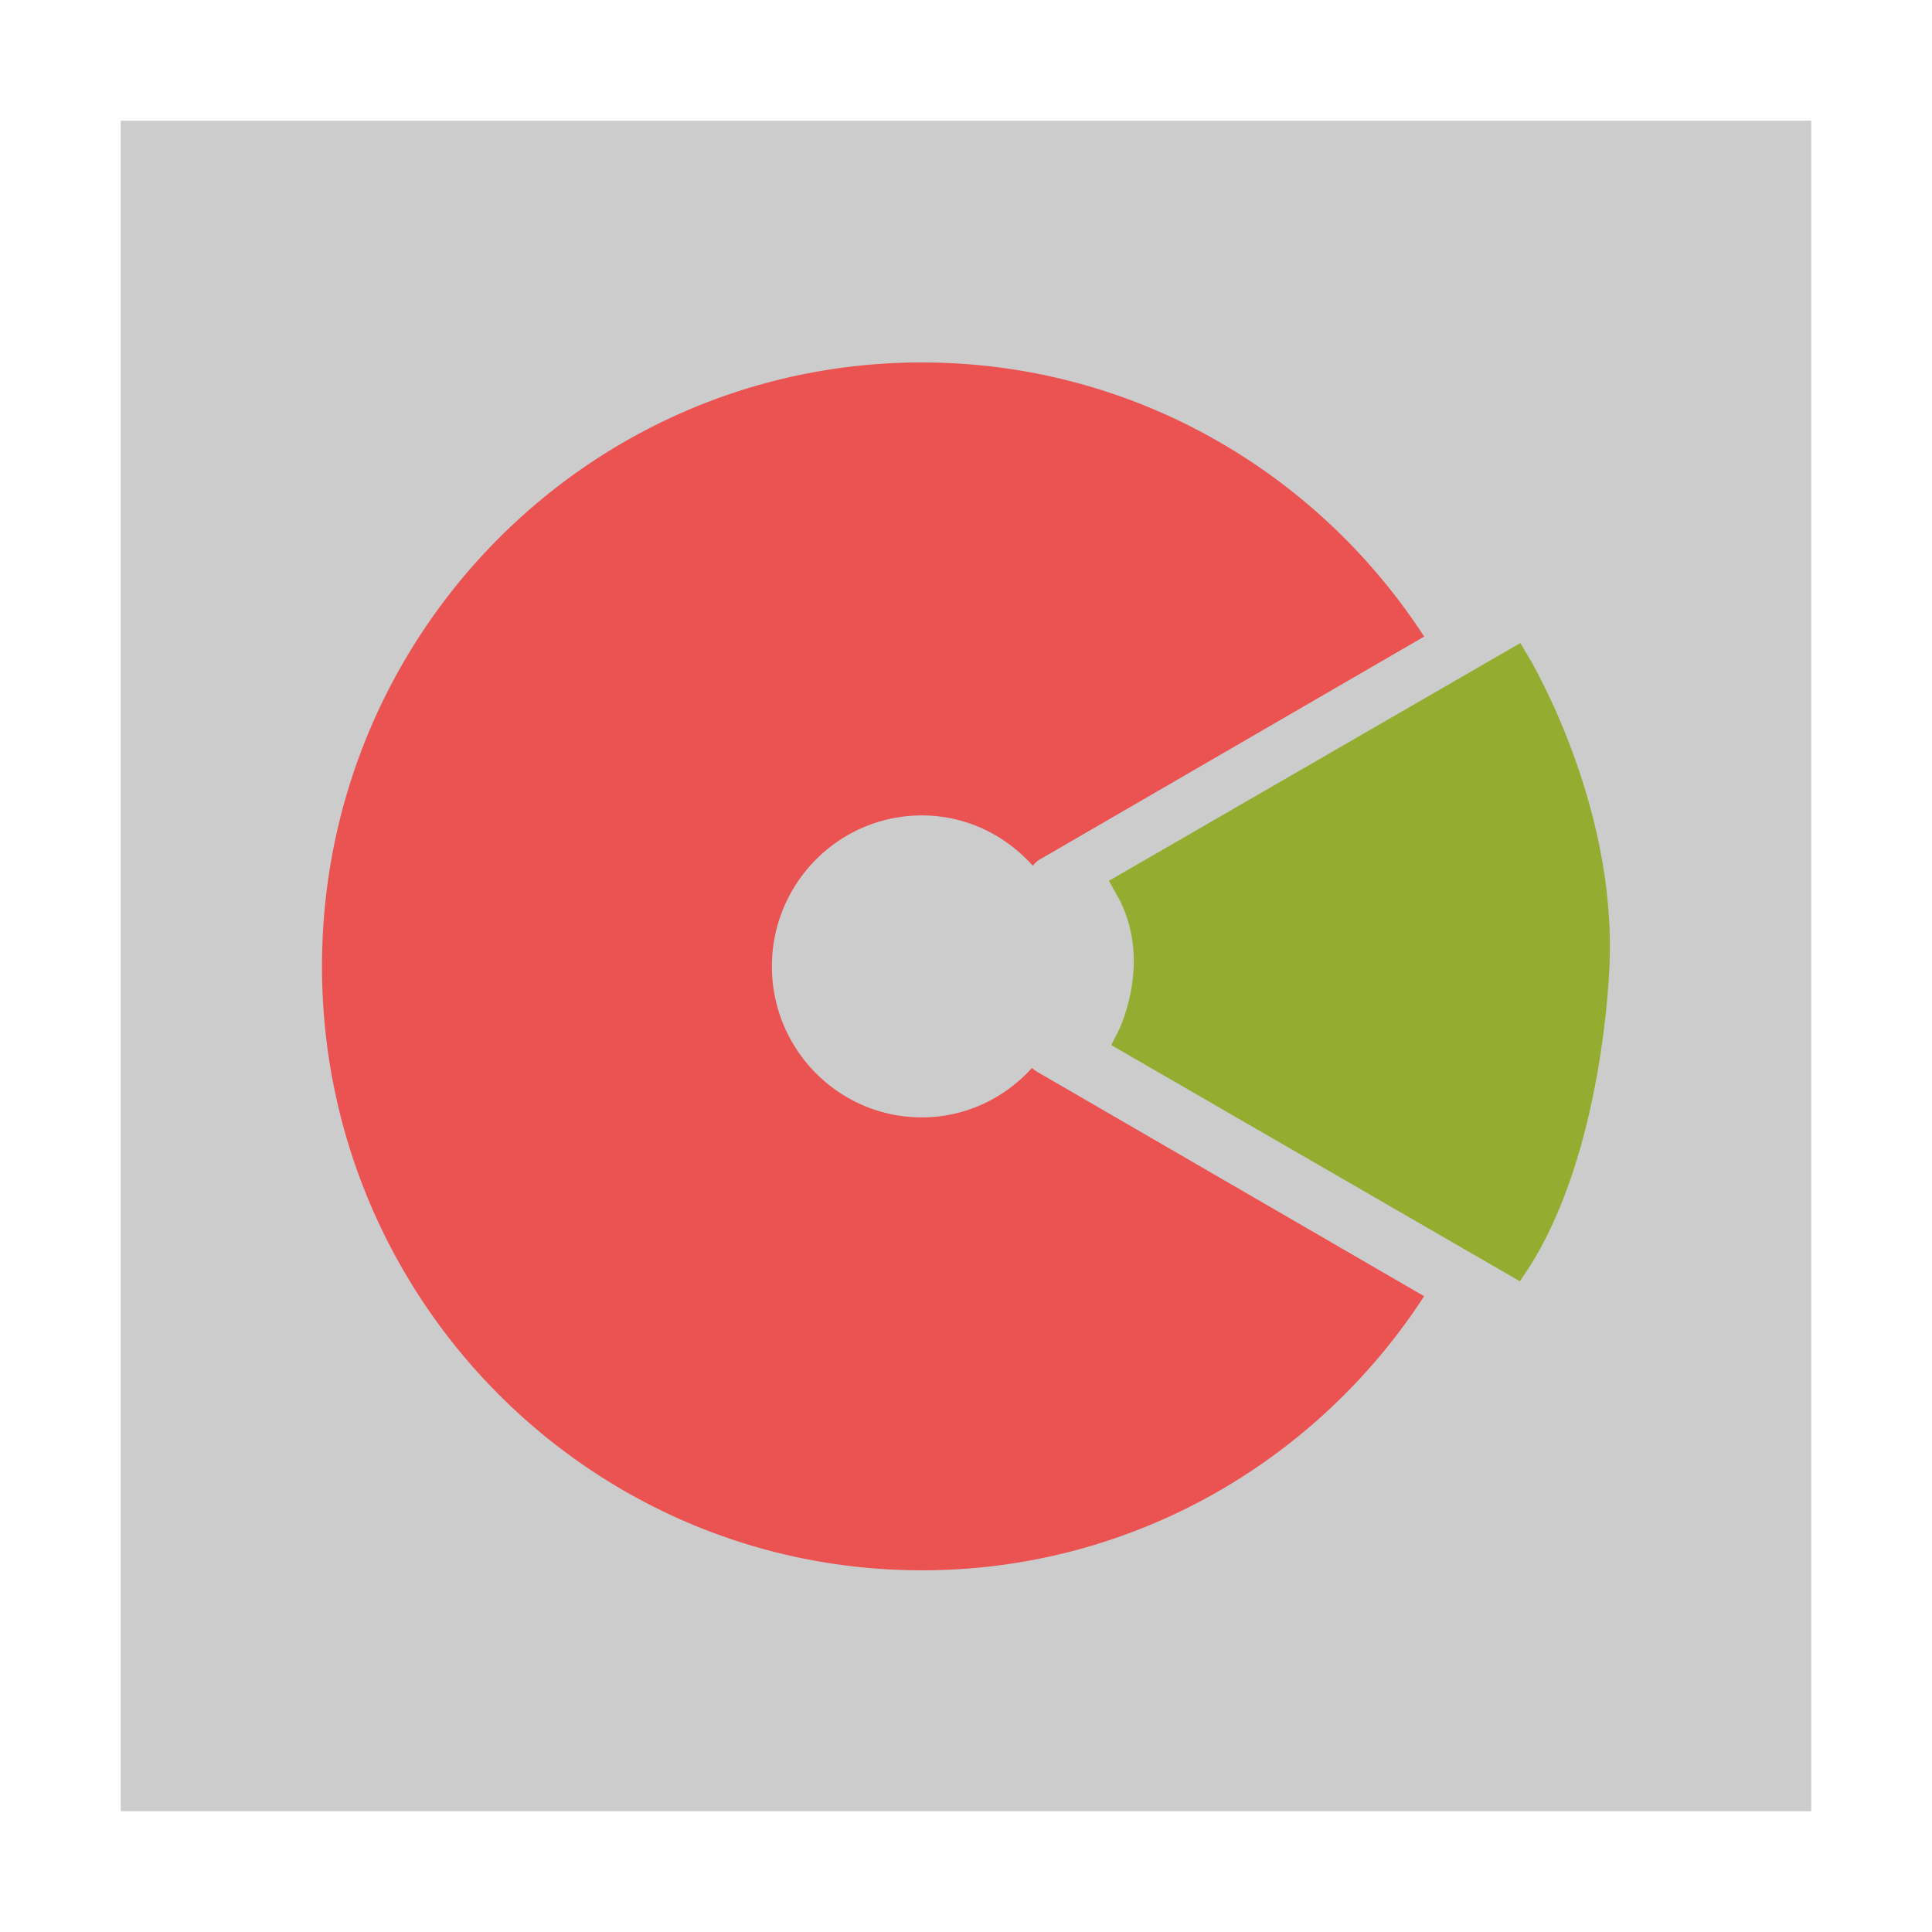 <?xml version="1.0" encoding="UTF-8" standalone="no"?>
<svg
   xmlns:dc="http://purl.org/dc/elements/1.1/"
   xmlns:cc="http://creativecommons.org/ns#"
   xmlns:rdf="http://www.w3.org/1999/02/22-rdf-syntax-ns#"
   xmlns:svg="http://www.w3.org/2000/svg"
   xmlns="http://www.w3.org/2000/svg"
   xmlns:sodipodi="http://sodipodi.sourceforge.net/DTD/sodipodi-0.dtd"
   xmlns:inkscape="http://www.inkscape.org/namespaces/inkscape"
   width="96"
   version="1.0"
   height="96"
   id="svg2"
   inkscape:version="0.91 r13725"
   sodipodi:docname="gnome-disks.svg">
  <sodipodi:namedview
     pagecolor="#ffffff"
     bordercolor="#666666"
     borderopacity="1"
     objecttolerance="10"
     gridtolerance="10"
     guidetolerance="10"
     inkscape:pageopacity="0"
     inkscape:pageshadow="2"
     inkscape:window-width="640"
     inkscape:window-height="480"
     id="namedview22"
     showgrid="false"
     inkscape:zoom="1.65625"
     inkscape:cx="-49.575758"
     inkscape:cy="35.536189"
     inkscape:current-layer="svg2" />
  <defs
     id="defs2410" />
  <rect
     style="opacity:1;fill:#cccccc;fill-opacity:1;fill-rule:evenodd;stroke:none;stroke-width:1;stroke-linecap:butt;stroke-linejoin:miter;stroke-miterlimit:4;stroke-dasharray:none;stroke-opacity:1"
     id="rect4171"
     width="84"
     height="84"
     x="6"
     y="6" />
  <g
     id="g4167"
     transform="matrix(1.242,0,0,1.429,-12.195,-11.532)">
    <path
       inkscape:connector-curvature="0"
       d="m 46.701,20.673 c -13.255,0 -24,9.402 -24,21 0,11.598 10.745,21 24,21 8.414,0 15.809,-3.797 20.094,-9.531 l -3.719,-1.875 -11.719,-5.906 a 1.194,1.194 0 0 1 -0.25,-0.156 c -1.094,1.048 -2.654,1.719 -4.406,1.719 -3.314,0 -6,-2.351 -6,-5.25 0,-2.899 2.686,-5.25 6,-5.25 1.77,0 3.342,0.684 4.438,1.75 a 1.194,1.194 0 0 1 0.219,-0.188 l 11.719,-5.906 3.719,-1.875 c -4.285,-5.734 -11.68,-9.531 -20.094,-9.531 z m 23.781,10.5 -3.875,1.969 -11.719,5.906 c 0.511,0.772 0.812,1.669 0.812,2.625 0,0.956 -0.302,1.853 -0.812,2.625 l 11.719,5.906 3.875,1.969 c 4.287,-6.497 4.287,-14.503 0,-21 z"
       id="path3942"
       style="color:#000000;opacity:0.6;fill:#ff0000;stroke:none;stroke-width:0.5" />
    <path
       d="m 54.909,38.893 15.573,-7.822 c 0,0 3.516,4.988 3.229,10.55 0,0 -0.215,6.423 -3.229,10.37 L 54.981,44.204 c 0,0 1.615,-2.727 -0.072,-5.311 z"
       id="path3102"
       style="fill:#94ad30;stroke:#94ad30"
       inkscape:connector-curvature="0" />
  </g>
</svg>
